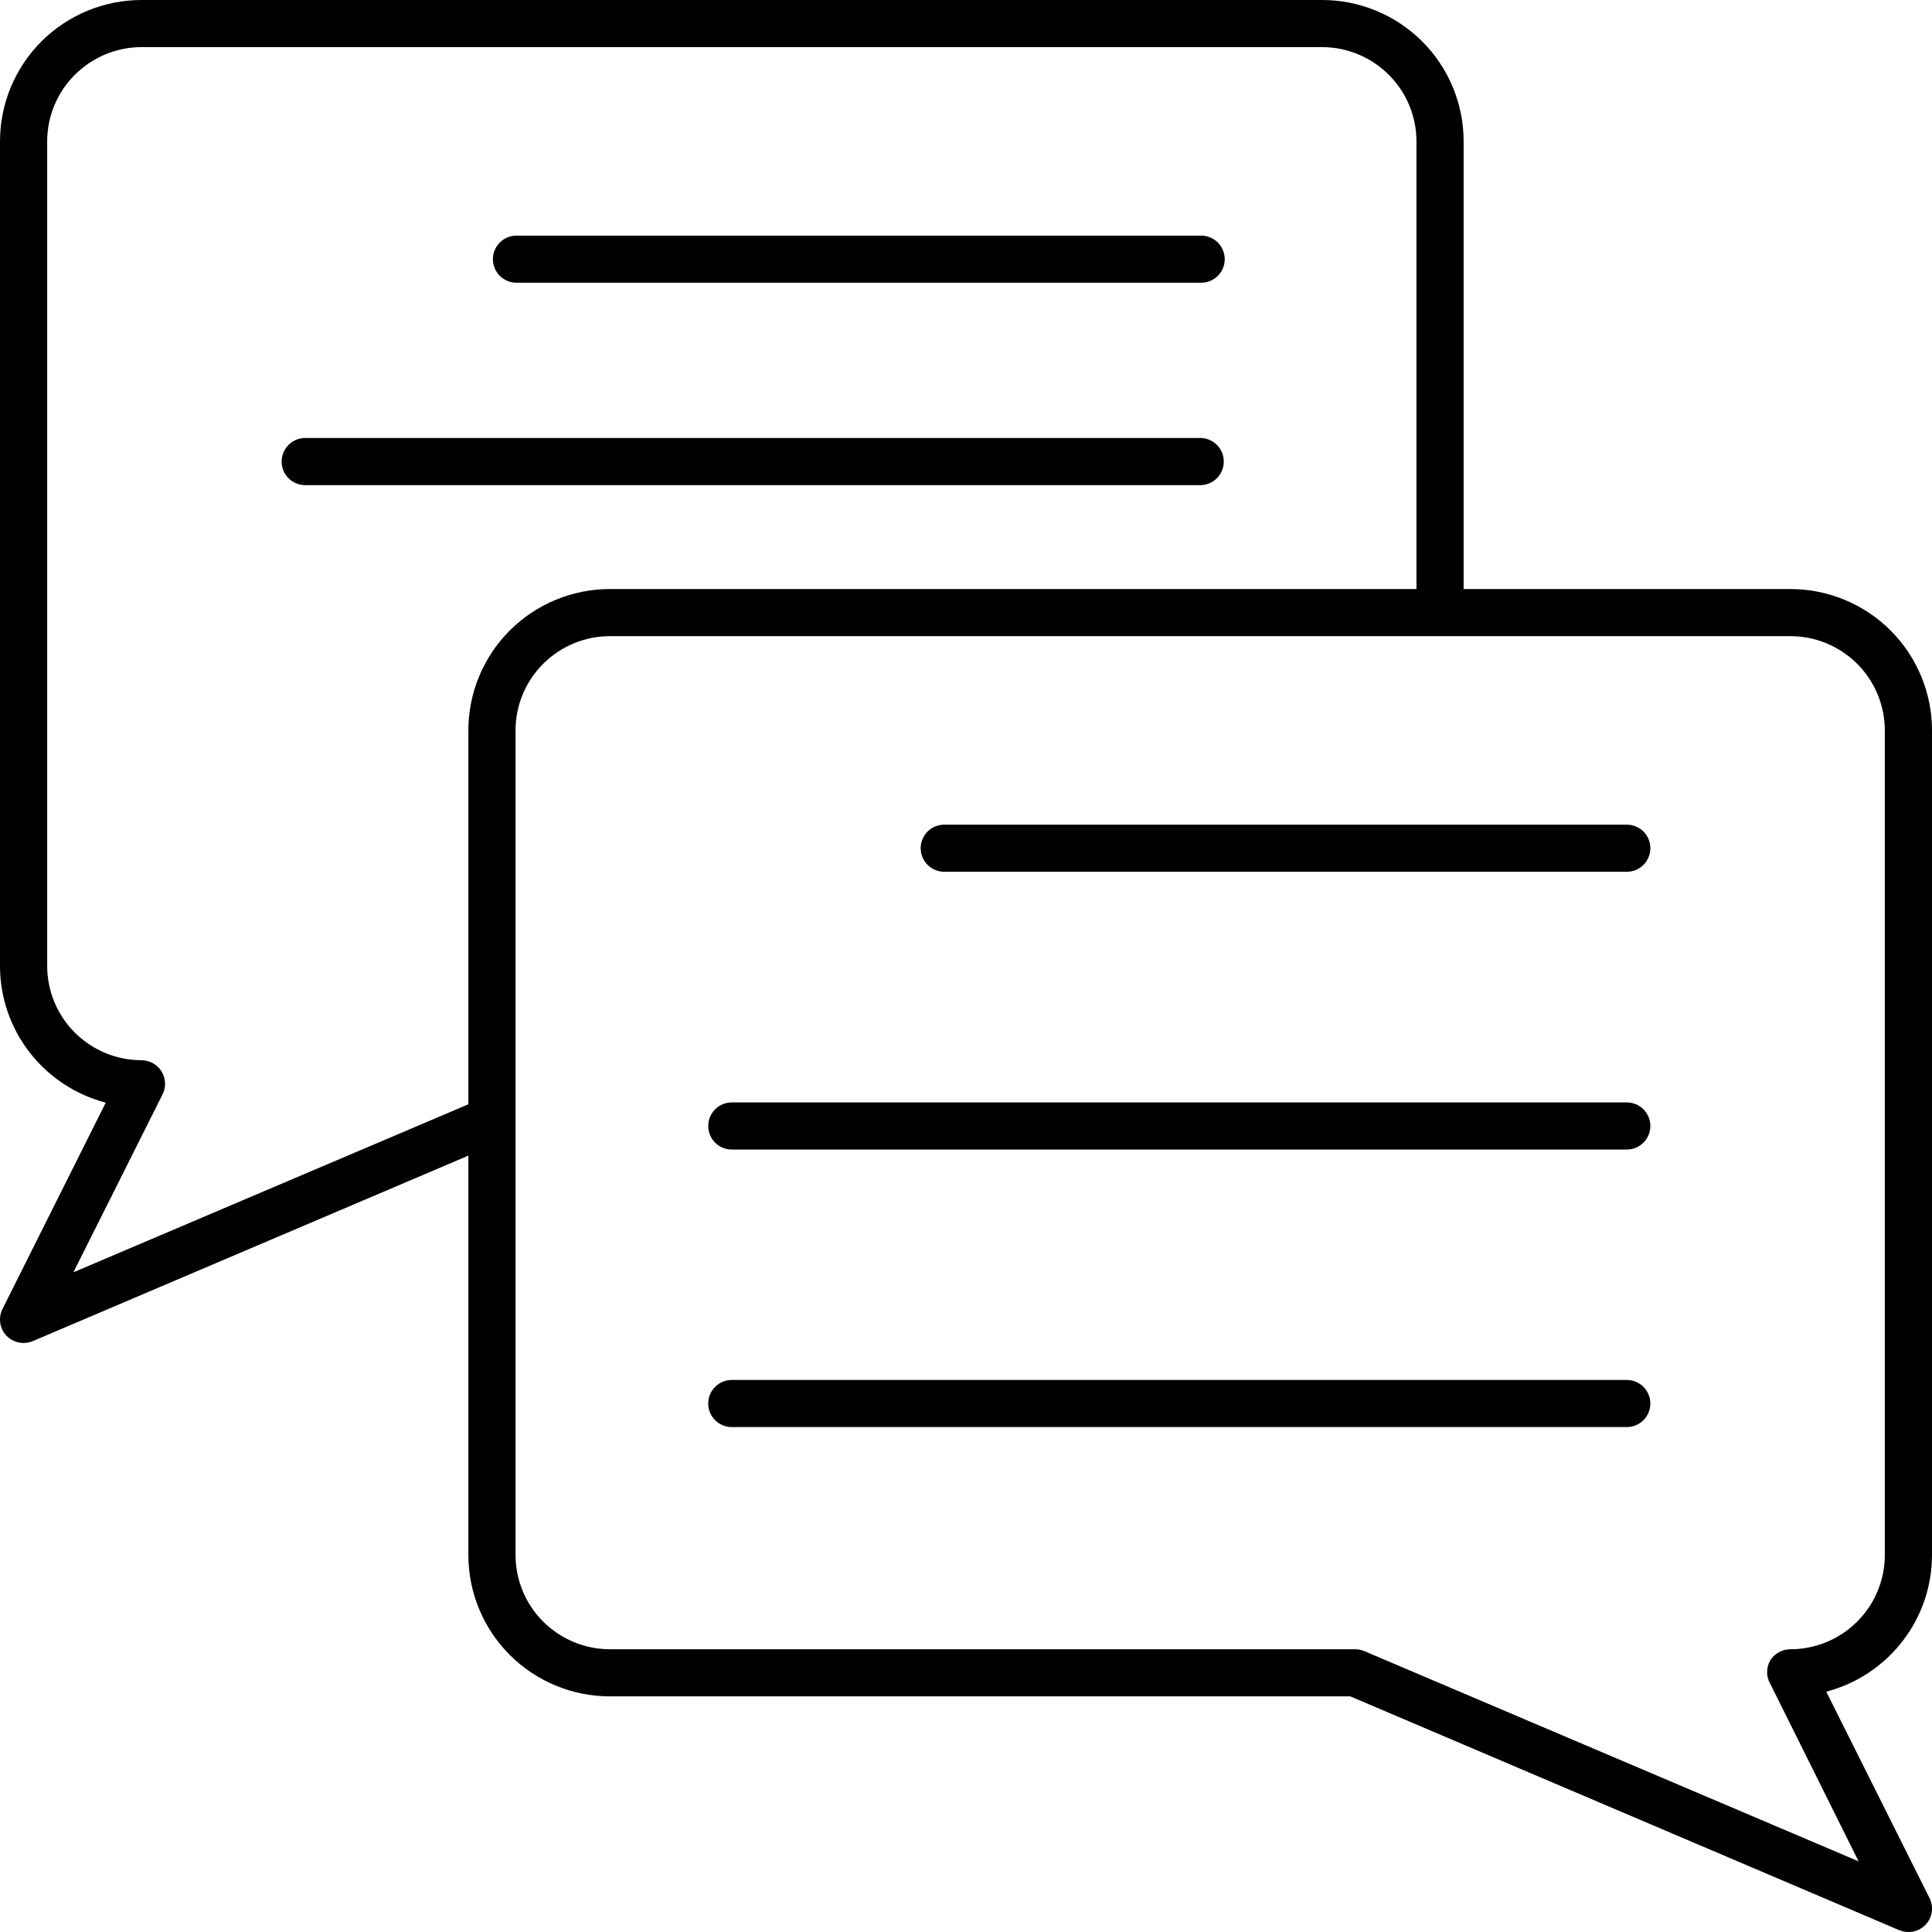 <svg width="26" height="26" viewBox="0 0 26 26" fill="none" xmlns="http://www.w3.org/2000/svg">
<path d="M1.423 14.839L0.035 17.613C0.005 17.672 -0.006 17.738 0.003 17.802C0.012 17.867 0.041 17.927 0.086 17.975C0.116 18.006 0.152 18.031 0.192 18.048C0.231 18.065 0.274 18.073 0.318 18.073C0.36 18.073 0.402 18.064 0.442 18.048L6.303 15.552V20.927C6.303 21.431 6.504 21.915 6.861 22.272C7.219 22.629 7.704 22.829 8.209 22.829H18.172L25.558 25.975C25.598 25.991 25.64 26 25.682 26C25.726 26 25.768 25.992 25.808 25.975C25.848 25.958 25.884 25.933 25.914 25.902C25.959 25.854 25.988 25.794 25.997 25.729C26.006 25.664 25.995 25.598 25.965 25.54L24.577 22.766C24.984 22.659 25.345 22.421 25.602 22.088C25.86 21.756 26 21.347 26 20.927V9.829C26 9.325 25.799 8.841 25.442 8.484C25.084 8.127 24.599 7.927 24.094 7.927H19.697V1.902C19.697 1.398 19.496 0.914 19.139 0.557C18.781 0.2 18.296 0 17.791 0H1.906C1.401 0 0.916 0.2 0.558 0.557C0.201 0.914 6.25893e-05 1.398 6.25893e-05 1.902V13C0 13.42 0.14 13.829 0.398 14.162C0.655 14.494 1.016 14.732 1.423 14.839ZM0.635 1.902C0.635 1.566 0.769 1.243 1.008 1.006C1.246 0.768 1.569 0.634 1.906 0.634H17.791C18.128 0.634 18.451 0.768 18.689 1.006C18.928 1.243 19.062 1.566 19.062 1.902V7.927H8.209C7.704 7.927 7.219 8.127 6.861 8.484C6.504 8.841 6.303 9.325 6.303 9.829V14.861L0.988 17.122L2.189 14.725C2.213 14.677 2.224 14.623 2.221 14.57C2.218 14.516 2.202 14.464 2.174 14.419C2.146 14.373 2.106 14.335 2.059 14.309C2.013 14.283 1.96 14.269 1.906 14.268C1.569 14.268 1.246 14.135 1.008 13.897C0.769 13.659 0.635 13.336 0.635 13V1.902ZM25.365 9.829V20.927C25.365 21.263 25.231 21.586 24.992 21.824C24.754 22.061 24.431 22.195 24.094 22.195C24.04 22.195 23.987 22.209 23.939 22.235C23.892 22.261 23.852 22.298 23.824 22.344C23.796 22.392 23.781 22.447 23.781 22.503C23.781 22.558 23.796 22.613 23.824 22.661L25.012 25.049L18.363 22.221C18.323 22.204 18.281 22.195 18.239 22.195H8.209C7.872 22.195 7.549 22.061 7.311 21.824C7.072 21.586 6.938 21.263 6.938 20.927V9.829C6.938 9.493 7.072 9.17 7.311 8.932C7.549 8.695 7.872 8.561 8.209 8.561H24.094C24.431 8.561 24.754 8.695 24.992 8.932C25.231 9.17 25.365 9.493 25.365 9.829Z" fill="black"/>
<path d="M6.951 3.805H16.164C16.248 3.805 16.329 3.772 16.389 3.712C16.448 3.653 16.482 3.572 16.482 3.488C16.482 3.404 16.448 3.323 16.389 3.264C16.329 3.204 16.248 3.171 16.164 3.171H6.951C6.867 3.171 6.786 3.204 6.726 3.264C6.667 3.323 6.633 3.404 6.633 3.488C6.633 3.572 6.667 3.653 6.726 3.712C6.786 3.772 6.867 3.805 6.951 3.805Z" fill="black"/>
<path d="M4.108 6.529H16.151C16.236 6.529 16.317 6.495 16.376 6.436C16.436 6.376 16.469 6.296 16.469 6.211C16.469 6.127 16.436 6.047 16.376 5.987C16.317 5.928 16.236 5.894 16.151 5.894H4.108C4.023 5.894 3.943 5.928 3.883 5.987C3.824 6.047 3.79 6.127 3.79 6.211C3.79 6.296 3.824 6.376 3.883 6.436C3.943 6.495 4.023 6.529 4.108 6.529Z" fill="black"/>
<path d="M12.708 11.098C12.624 11.098 12.543 11.131 12.483 11.19C12.424 11.25 12.39 11.331 12.39 11.415C12.39 11.499 12.424 11.579 12.483 11.639C12.543 11.698 12.624 11.732 12.708 11.732H21.892C21.977 11.732 22.057 11.698 22.117 11.639C22.177 11.579 22.21 11.499 22.21 11.415C22.21 11.331 22.177 11.25 22.117 11.19C22.057 11.131 21.977 11.098 21.892 11.098H12.708Z" fill="black"/>
<path d="M21.892 14.836H9.848C9.764 14.836 9.683 14.869 9.624 14.929C9.564 14.988 9.531 15.069 9.531 15.153C9.531 15.237 9.564 15.318 9.624 15.377C9.683 15.437 9.764 15.47 9.848 15.47H21.892C21.976 15.47 22.057 15.437 22.117 15.377C22.176 15.318 22.21 15.237 22.21 15.153C22.21 15.069 22.176 14.988 22.117 14.929C22.057 14.869 21.976 14.836 21.892 14.836Z" fill="black"/>
<path d="M21.892 18.571H9.848C9.764 18.571 9.683 18.604 9.624 18.664C9.564 18.723 9.531 18.804 9.531 18.888C9.531 18.972 9.564 19.053 9.624 19.112C9.683 19.172 9.764 19.205 9.848 19.205H21.892C21.976 19.205 22.057 19.172 22.117 19.112C22.176 19.053 22.21 18.972 22.21 18.888C22.21 18.804 22.176 18.723 22.117 18.664C22.057 18.604 21.976 18.571 21.892 18.571Z" fill="black"/>
</svg>
